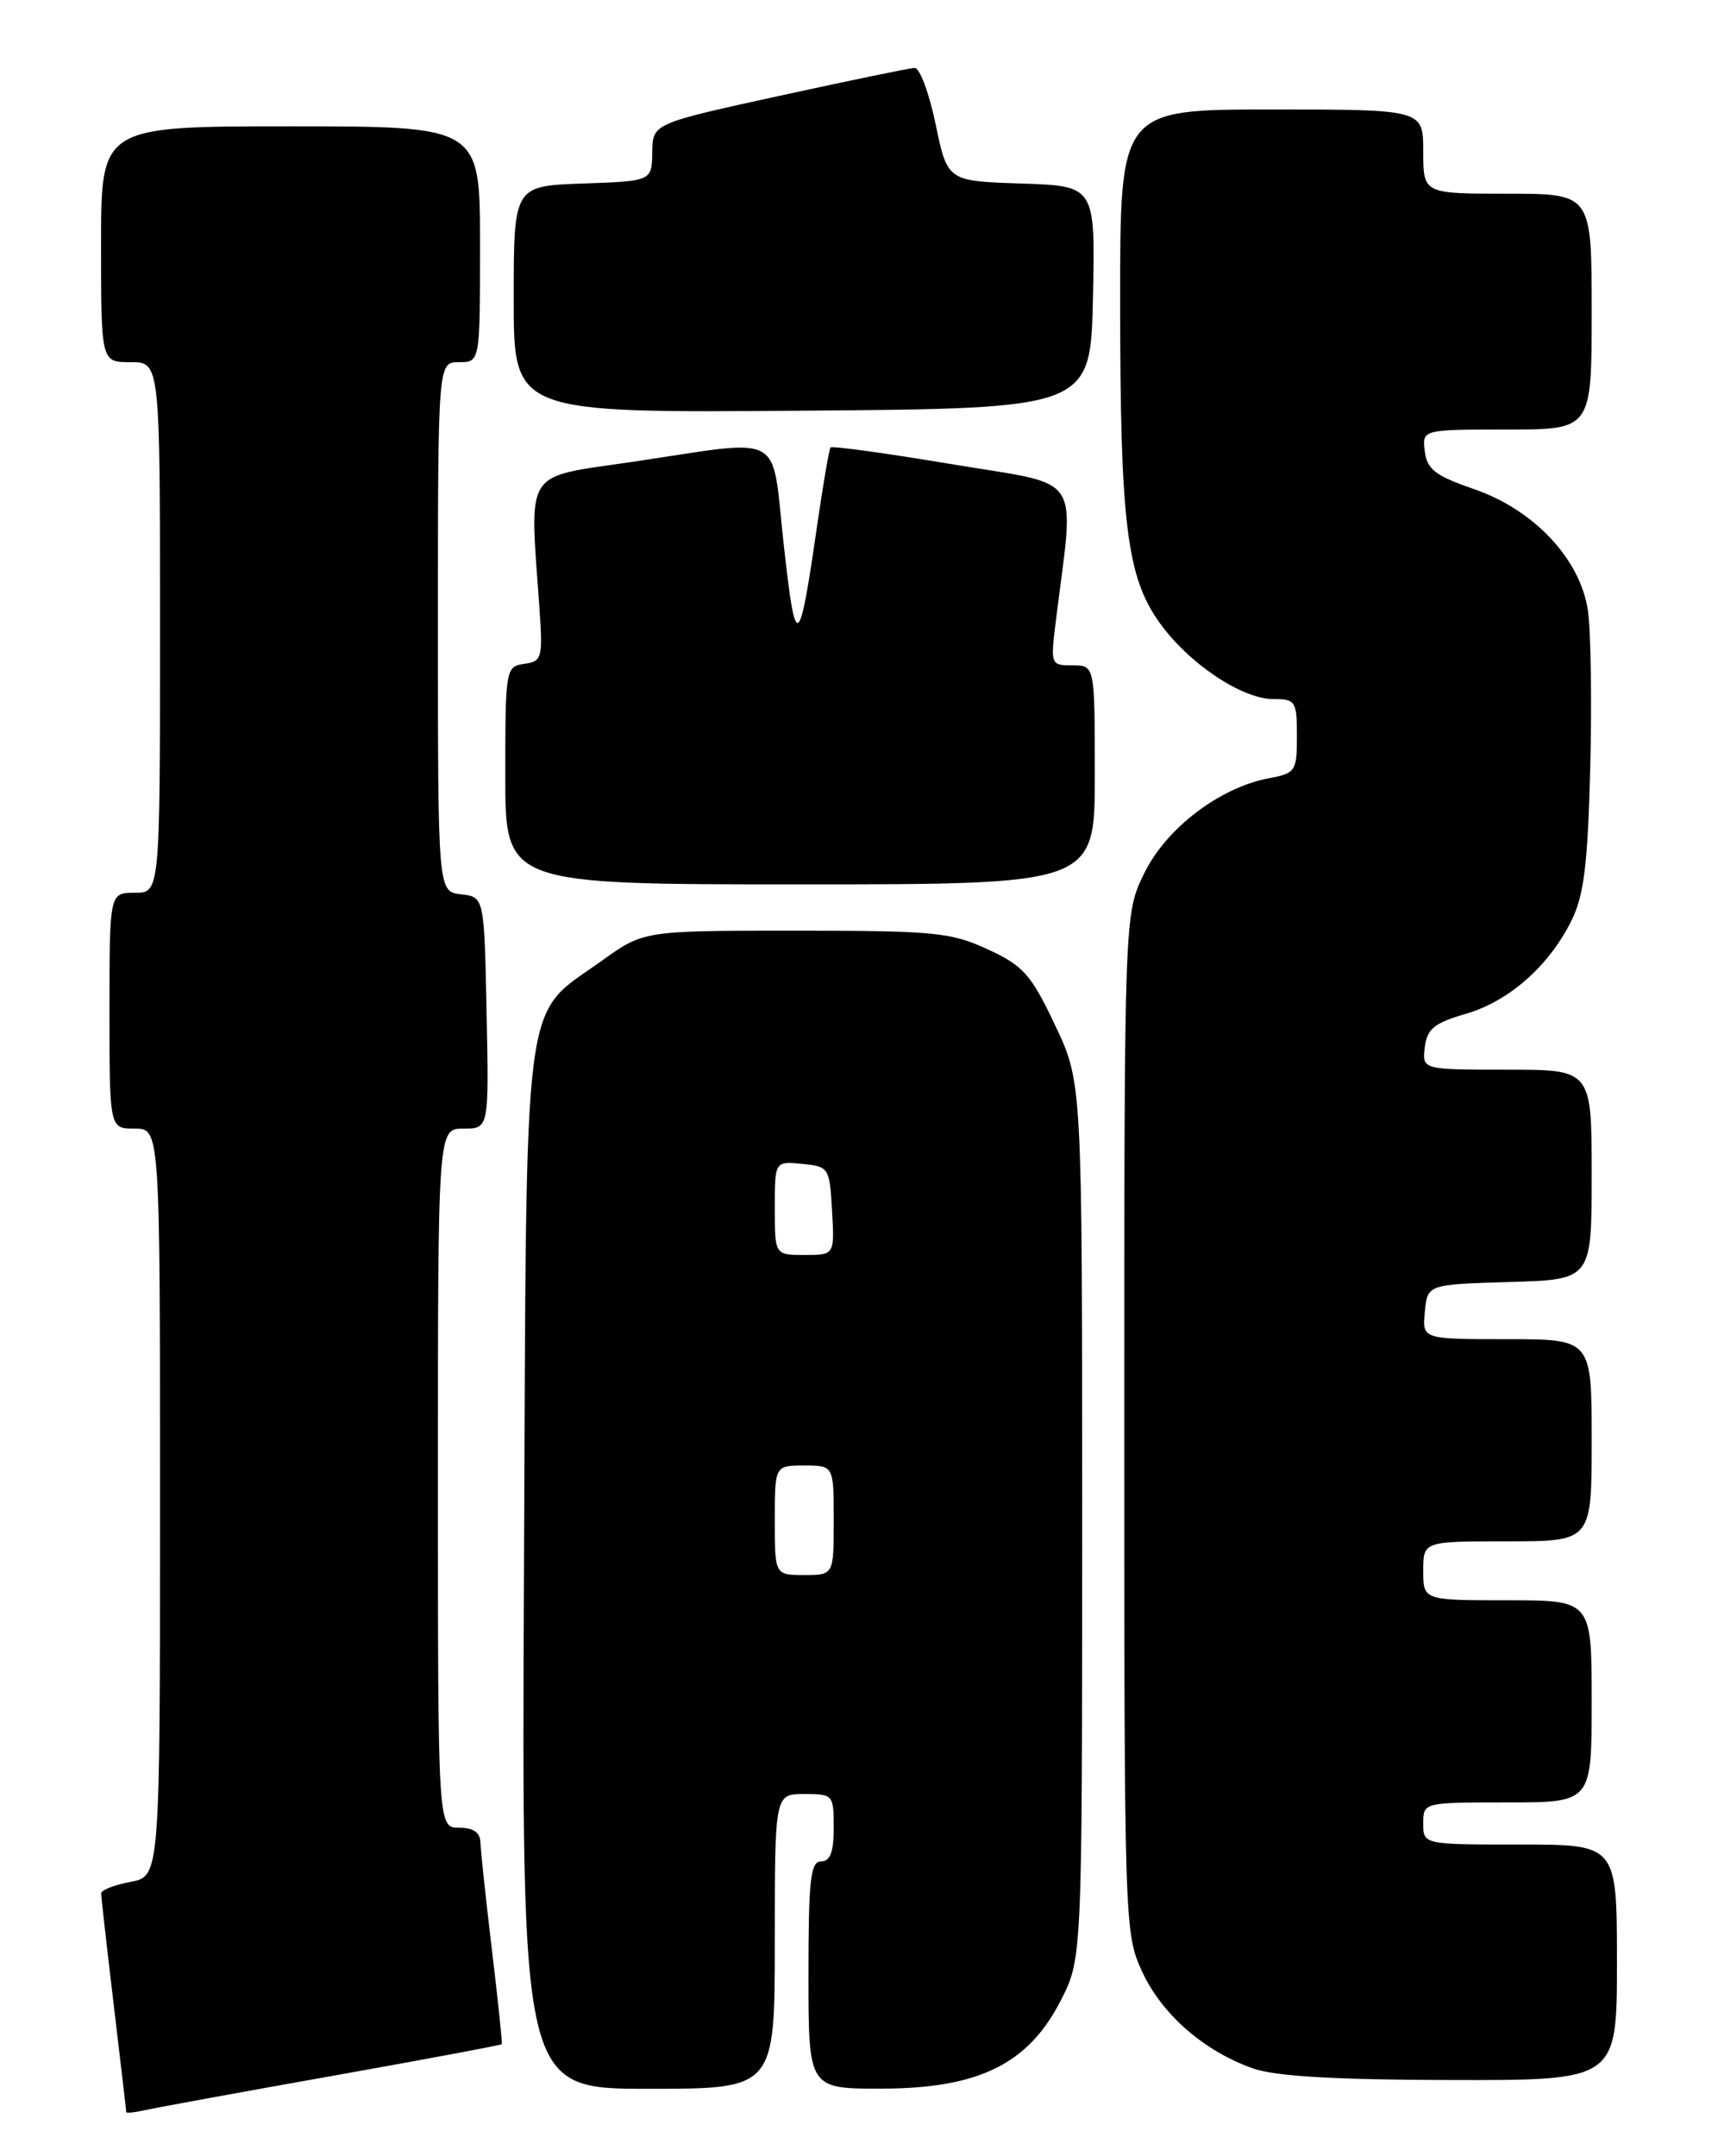 <?xml version="1.0" encoding="UTF-8" standalone="no"?>
<!DOCTYPE svg PUBLIC "-//W3C//DTD SVG 1.1//EN" "http://www.w3.org/Graphics/SVG/1.1/DTD/svg11.dtd" >
<svg xmlns="http://www.w3.org/2000/svg" xmlns:xlink="http://www.w3.org/1999/xlink" version="1.1" viewBox="0 0 204 256">
 <g >
 <path fill="currentColor"
d=" M 39.46 246.47 C 50.44 244.51 59.49 242.82 59.58 242.70 C 59.66 242.59 59.14 237.55 58.41 231.50 C 57.69 225.45 57.07 219.71 57.05 218.75 C 57.02 217.56 56.20 217.00 54.50 217.00 C 52.00 217.00 52.00 217.00 52.00 175.50 C 52.00 134.00 52.00 134.00 55.03 134.00 C 58.06 134.00 58.06 134.00 57.78 120.25 C 57.50 106.50 57.50 106.50 54.75 106.18 C 52.00 105.87 52.00 105.87 52.00 74.43 C 52.00 43.00 52.00 43.00 54.50 43.00 C 57.00 43.00 57.00 43.00 57.00 29.00 C 57.00 15.00 57.00 15.00 34.50 15.00 C 12.00 15.00 12.00 15.00 12.00 29.00 C 12.00 43.00 12.00 43.00 15.50 43.00 C 19.00 43.00 19.00 43.00 19.00 74.50 C 19.00 106.00 19.00 106.00 16.00 106.00 C 13.00 106.00 13.00 106.00 13.00 120.00 C 13.00 134.00 13.00 134.00 16.00 134.00 C 19.00 134.00 19.00 134.00 19.00 178.39 C 19.00 222.78 19.00 222.78 15.50 223.43 C 13.57 223.80 12.00 224.41 12.01 224.80 C 12.01 225.18 12.68 231.12 13.50 238.00 C 14.32 244.88 14.99 250.62 14.99 250.77 C 15.00 250.92 16.01 250.81 17.25 250.53 C 18.49 250.25 28.48 248.42 39.46 246.47 Z  M 92.00 230.50 C 92.00 213.00 92.00 213.00 95.50 213.00 C 98.92 213.00 99.00 213.10 99.00 217.00 C 99.00 219.89 98.58 221.00 97.50 221.00 C 96.24 221.00 96.00 223.17 96.00 234.50 C 96.00 248.00 96.00 248.00 104.75 247.98 C 116.24 247.95 122.09 245.06 125.95 237.53 C 128.50 232.55 128.50 232.55 128.50 180.53 C 128.50 128.50 128.50 128.50 125.28 121.71 C 122.43 115.69 121.52 114.67 117.28 112.71 C 112.91 110.69 110.96 110.50 94.47 110.50 C 76.43 110.50 76.43 110.50 71.49 114.05 C 61.89 120.95 62.54 115.89 62.22 186.25 C 61.94 248.00 61.94 248.00 76.97 248.00 C 92.00 248.00 92.00 248.00 92.00 230.50 Z  M 192.00 233.00 C 192.00 219.00 192.00 219.00 180.50 219.00 C 169.00 219.00 169.00 219.00 169.00 216.50 C 169.00 214.00 169.00 214.00 179.00 214.00 C 189.00 214.00 189.00 214.00 189.00 202.00 C 189.00 190.00 189.00 190.00 179.00 190.00 C 169.00 190.00 169.00 190.00 169.00 186.50 C 169.00 183.00 169.00 183.00 179.00 183.00 C 189.00 183.00 189.00 183.00 189.00 171.00 C 189.00 159.00 189.00 159.00 178.94 159.00 C 168.87 159.00 168.87 159.00 169.19 155.75 C 169.50 152.50 169.50 152.50 179.25 152.21 C 189.00 151.93 189.00 151.93 189.00 139.46 C 189.00 127.00 189.00 127.00 178.93 127.00 C 168.87 127.00 168.87 127.00 169.18 124.35 C 169.45 122.16 170.29 121.47 174.02 120.38 C 179.19 118.89 183.95 114.68 186.63 109.24 C 188.09 106.27 188.54 102.54 188.83 91.13 C 189.03 83.23 188.90 74.83 188.55 72.46 C 187.63 66.35 182.14 60.52 175.00 58.06 C 170.44 56.49 169.45 55.73 169.18 53.58 C 168.87 51.00 168.87 51.00 178.93 51.00 C 189.00 51.00 189.00 51.00 189.00 37.00 C 189.00 23.00 189.00 23.00 179.00 23.00 C 169.00 23.00 169.00 23.00 169.00 18.00 C 169.00 13.00 169.00 13.00 151.00 13.00 C 133.00 13.00 133.00 13.00 133.01 35.75 C 133.01 62.18 133.79 68.49 137.70 73.95 C 141.15 78.77 147.46 83.00 151.20 83.00 C 153.84 83.00 154.00 83.25 154.00 87.39 C 154.00 91.57 153.84 91.81 150.68 92.40 C 144.84 93.50 138.52 98.30 135.89 103.64 C 133.50 108.50 133.50 108.50 133.50 169.00 C 133.50 228.63 133.53 229.57 135.63 234.11 C 137.97 239.16 142.93 243.50 148.75 245.57 C 151.38 246.51 158.38 246.93 172.25 246.96 C 192.00 247.00 192.00 247.00 192.00 233.00 Z  M 130.00 92.00 C 130.00 79.00 130.00 79.00 127.36 79.00 C 124.76 79.00 124.73 78.92 125.37 73.75 C 127.59 55.84 128.86 57.76 113.07 55.12 C 105.29 53.82 98.78 52.92 98.62 53.13 C 98.45 53.33 97.74 57.50 97.03 62.39 C 94.88 77.29 94.49 77.52 93.07 64.72 C 91.54 51.03 93.52 52.11 75.00 54.85 C 62.08 56.75 62.88 55.49 64.04 72.00 C 64.47 78.14 64.38 78.52 62.25 78.82 C 60.05 79.13 60.00 79.42 60.00 92.07 C 60.00 105.00 60.00 105.00 95.00 105.00 C 130.00 105.00 130.00 105.00 130.00 92.00 Z  M 129.78 35.29 C 130.06 22.08 130.06 22.08 121.28 21.79 C 112.50 21.50 112.50 21.50 111.10 14.75 C 110.33 11.04 109.20 8.03 108.60 8.06 C 107.99 8.09 100.75 9.59 92.50 11.39 C 77.50 14.67 77.50 14.67 77.45 18.08 C 77.40 21.50 77.40 21.50 69.20 21.79 C 61.00 22.08 61.00 22.08 61.00 35.55 C 61.00 49.03 61.00 49.03 95.25 48.76 C 129.50 48.50 129.50 48.50 129.78 35.29 Z  M 92.00 180.50 C 92.00 174.00 92.00 174.00 95.50 174.00 C 99.00 174.00 99.00 174.00 99.00 180.50 C 99.00 187.00 99.00 187.00 95.50 187.00 C 92.00 187.00 92.00 187.00 92.00 180.50 Z  M 92.00 143.44 C 92.00 137.87 92.00 137.87 95.25 138.19 C 98.42 138.49 98.51 138.63 98.80 143.75 C 99.10 149.00 99.10 149.00 95.55 149.00 C 92.00 149.00 92.00 149.00 92.00 143.44 Z "/>
</g>
</svg>